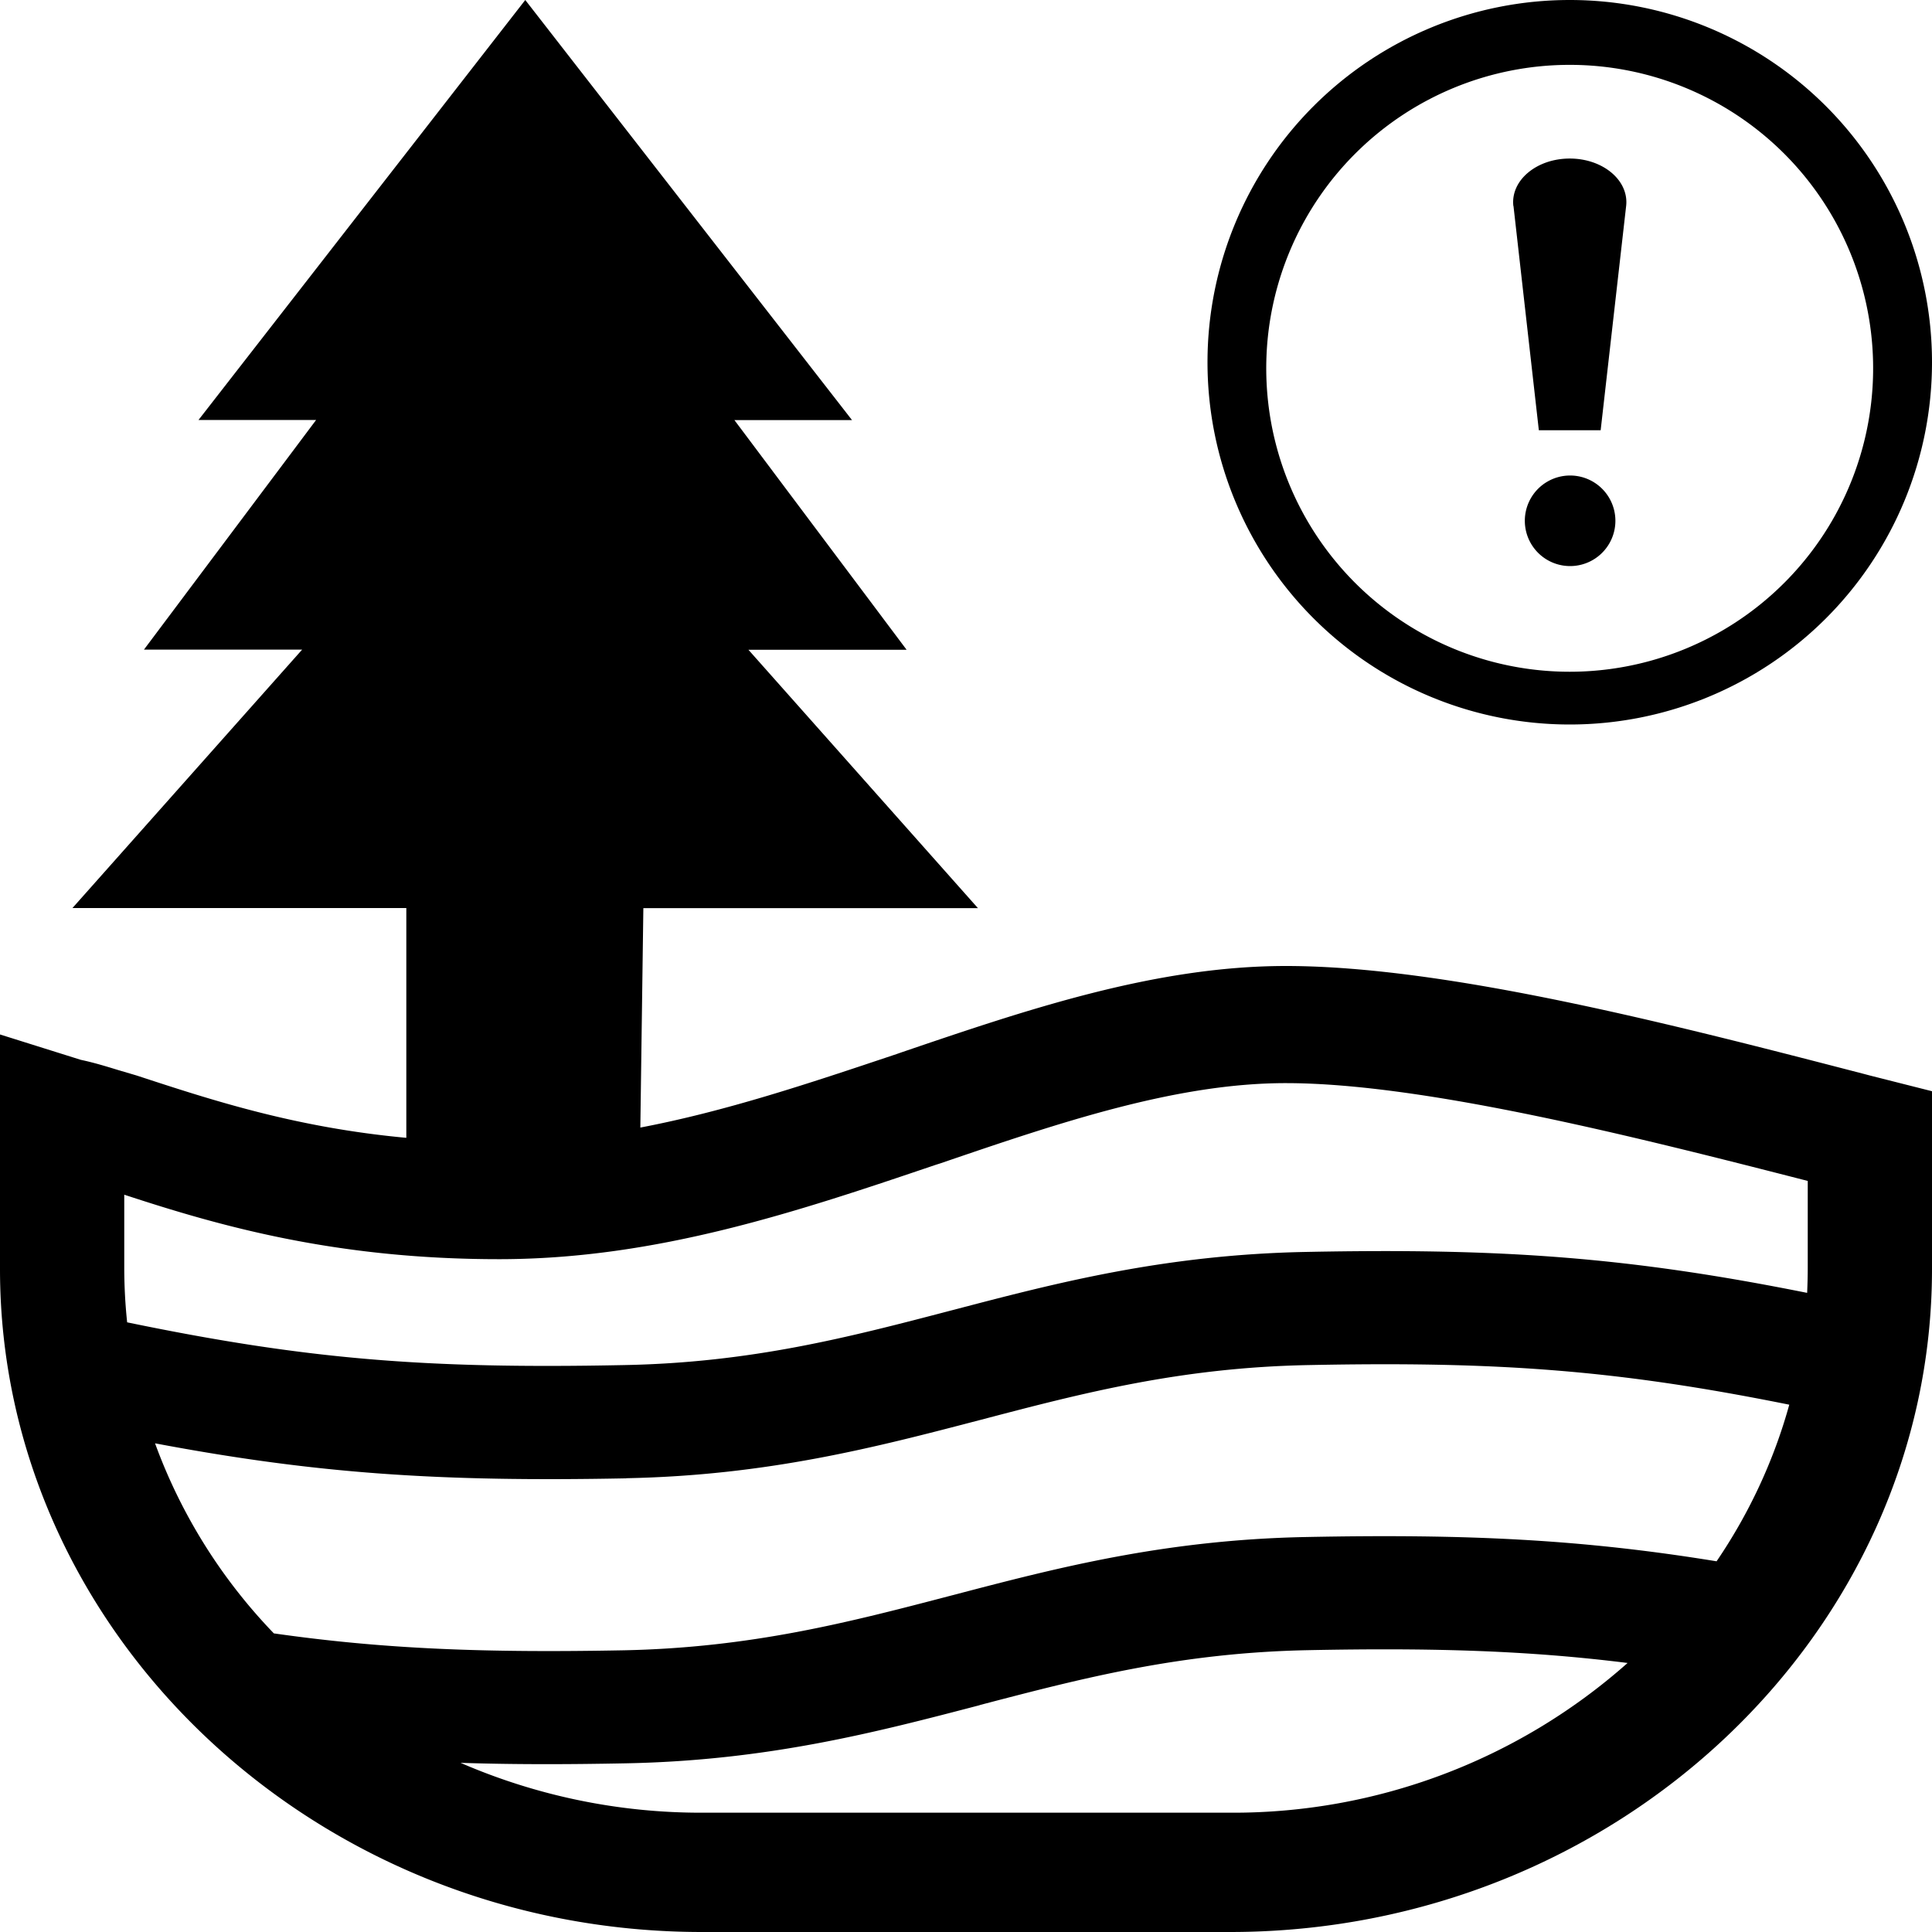 <svg class="qi-2417"
    fill="currentColor"
    height="16"
    viewBox="0 0 16 16"
    width="16"
    xmlns="http://www.w3.org/2000/svg">
    <path d="m4.35 0 2.706 3.479h-.974l1.426 1.902h-1.31l1.901 2.14H5.328l-.025 1.817c.709-.135 1.403-.368 2.084-.596l.039-.013.037-.013C8.497 8.364 9.565 8 10.649 8c1.341 0 3.236.492 4.788.894l.049.013.514.13v1.473c0 3.012-2.607 5.49-5.813 5.49H5.814C2.607 16 0 13.522 0 10.51V8.567l.669.21c.104.022.2.051.304.083l.159.047c.625.205 1.315.431 2.233.516V7.52H.6l1.902-2.14h-1.31l1.426-1.902h-.974L4.35 0ZM1.029 9.895v.599c0 .154.008.307.024.457 1.485.307 2.475.387 4.114.354 1.056-.02 1.861-.23 2.713-.453l.012-.003c.85-.223 1.748-.458 2.922-.481 1.646-.033 2.689.046 4.152.339.003-.07.005-.142.005-.213V9.78c-1.389-.356-3.172-.81-4.322-.81-.908 0-1.869.325-2.863.665l-.035.011c-1.138.385-2.31.782-3.618.782-1.355 0-2.315-.275-3.104-.534Zm4.157 2.348c-1.55.03-2.566-.038-3.902-.29a4.48 4.48 0 0 0 .984 1.574c.911.13 1.744.162 2.9.14 1.055-.022 1.86-.231 2.712-.454l.012-.003c.85-.223 1.748-.458 2.922-.481 1.351-.027 2.297.021 3.402.201.268-.394.473-.831.602-1.297-1.415-.285-2.394-.36-3.985-.328-1.056.021-1.861.23-2.713.454l-.012.003c-.85.222-1.748.457-2.922.48Zm0 2.36c-.504.01-.952.01-1.372-.004a5 5 0 0 0 2 .413h4.373a4.921 4.921 0 0 0 3.292-1.24c-.816-.102-1.599-.127-2.646-.106-1.056.021-1.861.23-2.713.453l-.012.004c-.85.222-1.748.457-2.922.48Zm7.347-12.897c-.024-.212.192-.393.467-.393s.491.181.467.393l-.211 1.857h-.512l-.21-1.857Zm.845 2.607a.375.375 0 1 1-.75 0 .375.375 0 0 1 .75 0Z" />
    <path d="M10 3a3 3 0 1 0 6 0 3 3 0 0 0-6 0Zm5.512 0a2.513 2.513 0 1 1-5.025 0 2.513 2.513 0 0 1 5.025 0Z" />
</svg>